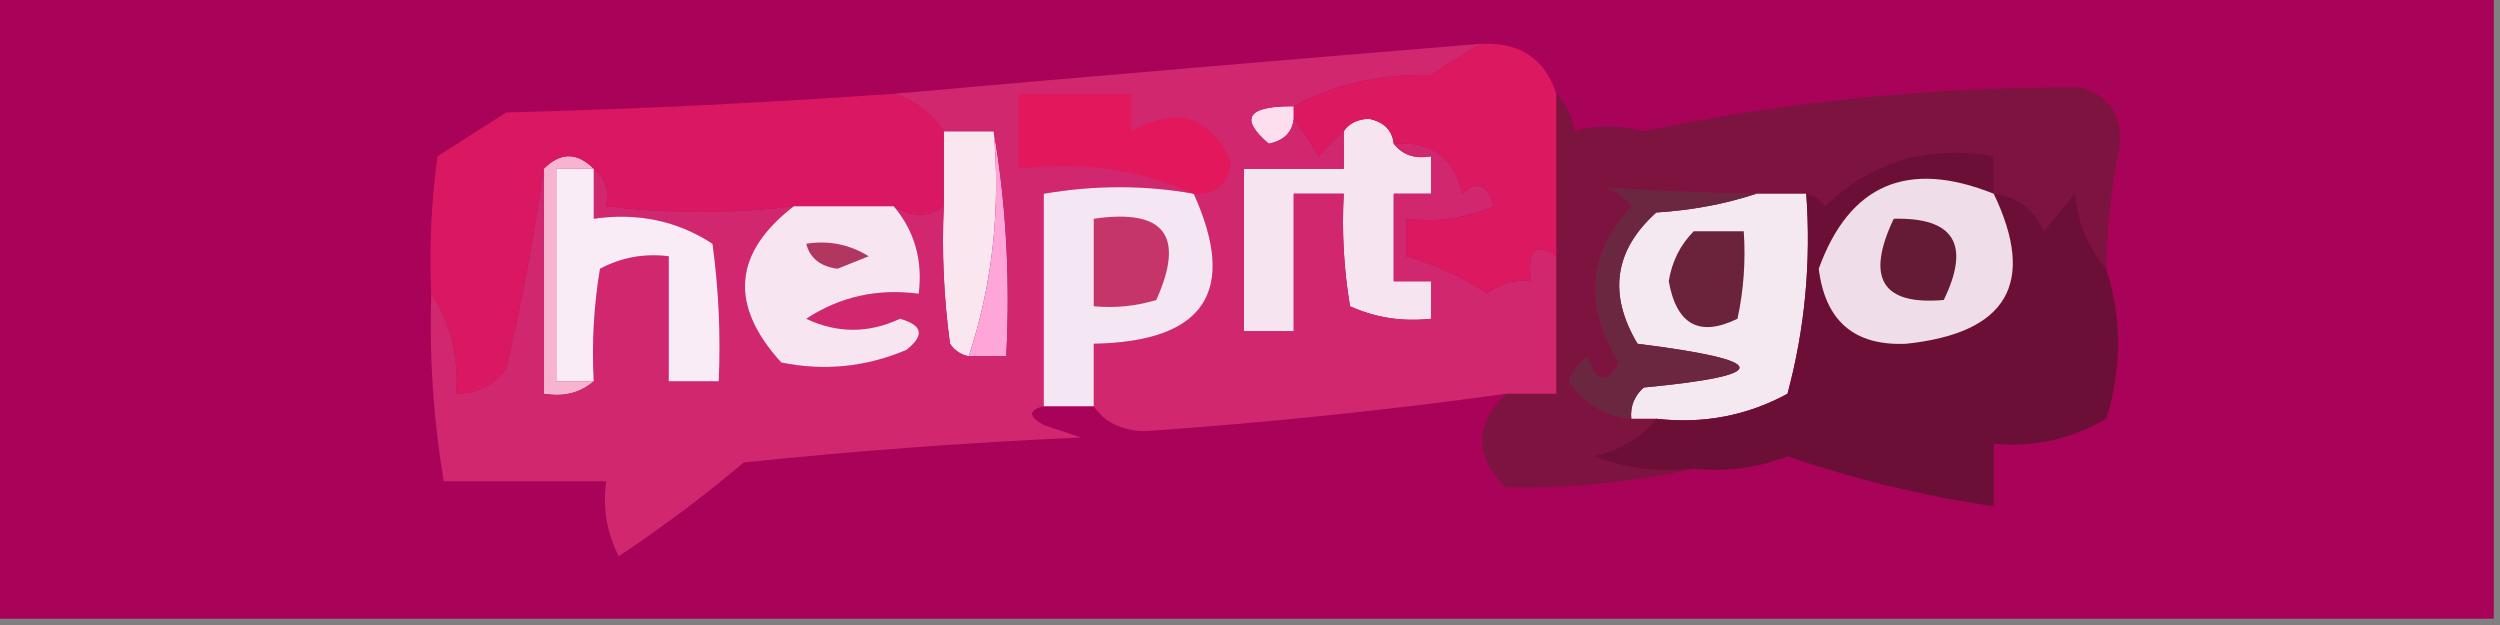 <?xml version="1.0" encoding="UTF-8"?>
<!DOCTYPE svg PUBLIC "-//W3C//DTD SVG 1.1//EN" "http://www.w3.org/Graphics/SVG/1.1/DTD/svg11.dtd">
<svg xmlns="http://www.w3.org/2000/svg" version="1.1" width="200px" height="50px" style="shape-rendering:geometricPrecision; text-rendering:geometricPrecision; image-rendering:optimizeQuality; fill-rule:evenodd; clip-rule:evenodd" xmlns:xlink="http://www.w3.org/1999/xlink">
<rect width="100%" height="100%" fill="#808080" stroke="none"/>
<g><path style="opacity:1" fill="#a90259" d="M -0.5,-0.5 C 66.167,-0.5 132.833,-0.5 199.5,-0.5C 199.5,16.167 199.5,32.833 199.5,49.5C 132.833,49.5 66.167,49.5 -0.5,49.5C -0.5,32.833 -0.5,16.167 -0.5,-0.5 Z"/></g>
<g><path style="opacity:1" fill="#fcdeee" d="M 103.5,8.5 C 103.5,8.833 103.5,9.167 103.5,9.5C 103.38,10.586 102.713,11.253 101.5,11.5C 99.122,9.47 99.789,8.47 103.5,8.5 Z"/></g>
<g><path style="opacity:1" fill="#fae6ef" d="M 75.5,10.5 C 76.833,10.5 78.167,10.5 79.5,10.5C 80.053,16.792 79.386,22.792 77.5,28.5C 76.883,28.389 76.383,28.056 76,27.5C 75.501,23.848 75.335,20.182 75.5,16.5C 75.5,14.5 75.5,12.5 75.5,10.5 Z"/></g>
<g><path style="opacity:1" fill="#7d133f" d="M 168.5,21.5 C 167.073,19.852 166.24,17.852 166,15.5C 165.167,16.5 164.333,17.5 163.5,18.5C 162.717,16.712 161.384,15.712 159.5,15.5C 159.5,14.5 159.5,13.5 159.5,12.5C 154.235,11.571 149.735,12.904 146,16.5C 145.617,15.944 145.117,15.611 144.5,15.5C 143.167,15.5 141.833,15.5 140.5,15.5C 136.441,15.434 132.441,15.267 128.5,15C 129.308,15.308 129.975,15.808 130.5,16.5C 127.018,20.316 126.685,24.483 129.5,29C 128.576,30.811 127.743,30.645 127,28.5C 126.308,29.025 125.808,29.692 125.5,30.5C 126.728,32.321 128.394,33.321 130.5,33.5C 131.167,33.5 131.833,33.5 132.5,33.5C 131.322,34.999 129.655,35.999 127.5,36.5C 130.086,37.48 132.753,37.813 135.5,37.5C 130.66,38.562 125.66,39.062 120.5,39C 117.914,36.506 117.914,34.006 120.5,31.5C 121.833,31.5 123.167,31.5 124.5,31.5C 124.5,27.833 124.5,24.167 124.5,20.5C 124.5,16.167 124.5,11.833 124.5,7.5C 125.268,8.263 125.768,9.263 126,10.5C 127.628,9.99 129.461,9.99 131.5,10.5C 143.065,8.096 154.731,6.929 166.5,7C 168.91,7.758 169.91,9.425 169.5,12C 168.893,15.143 168.559,18.309 168.5,21.5 Z"/></g>
<g><path style="opacity:1" fill="#f6e4f1" d="M 111.5,11.5 C 112.209,12.404 113.209,12.737 114.5,12.5C 114.5,13.5 114.5,14.5 114.5,15.5C 113.5,15.5 112.5,15.5 111.5,15.5C 111.5,17.833 111.5,20.167 111.5,22.5C 112.5,22.5 113.5,22.5 114.5,22.5C 114.5,23.5 114.5,24.5 114.5,25.5C 112.208,25.756 110.041,25.423 108,24.5C 107.502,21.518 107.335,18.518 107.5,15.5C 106.167,15.5 104.833,15.5 103.5,15.5C 103.5,19.167 103.5,22.833 103.5,26.5C 102.167,26.5 100.833,26.5 99.5,26.5C 99.5,22.167 99.5,17.833 99.5,13.5C 102.167,13.5 104.833,13.5 107.5,13.5C 107.5,12.5 107.5,11.5 107.5,10.5C 107.917,9.876 108.584,9.543 109.5,9.5C 110.713,9.747 111.38,10.414 111.5,11.5 Z"/></g>
<g><path style="opacity:1" fill="#dc1861" d="M 118.5,3.5 C 121.608,3.375 123.608,4.708 124.5,7.5C 124.5,11.833 124.5,16.167 124.5,20.5C 122.797,19.34 122.131,20.006 122.5,22.5C 121.178,22.33 120.011,22.663 119,23.5C 116.966,22.138 114.799,21.138 112.5,20.5C 112.5,19.5 112.5,18.5 112.5,17.5C 114.924,17.808 117.257,17.474 119.5,16.5C 118.965,14.729 118.131,14.396 117,15.5C 116.313,12.574 114.48,11.241 111.5,11.5C 111.38,10.414 110.713,9.747 109.5,9.5C 108.584,9.543 107.917,9.876 107.5,10.5C 106.849,11.091 106.182,11.757 105.5,12.5C 104.824,11.398 104.158,10.398 103.5,9.5C 103.5,9.167 103.5,8.833 103.5,8.5C 106.701,6.74 110.367,5.906 114.5,6C 115.858,5.066 117.192,4.232 118.5,3.5 Z"/></g>
<g><path style="opacity:1" fill="#f6b4d1" d="M 47.5,13.5 C 46.5,13.5 45.5,13.5 44.5,13.5C 44.5,19.167 44.5,24.833 44.5,30.5C 45.5,30.5 46.5,30.5 47.5,30.5C 46.432,31.434 45.099,31.768 43.5,31.5C 43.5,25.5 43.5,19.5 43.5,13.5C 44.833,12.167 46.167,12.167 47.5,13.5 Z"/></g>
<g><path style="opacity:1" fill="#da1861" d="M 71.5,7.5 C 73.219,8.022 74.552,9.022 75.5,10.5C 75.5,12.5 75.5,14.5 75.5,16.5C 74.298,17.405 72.964,17.405 71.5,16.5C 68.833,16.5 66.167,16.5 63.5,16.5C 58.56,17.098 53.56,17.098 48.5,16.5C 48.737,15.209 48.404,14.209 47.5,13.5C 46.167,12.167 44.833,12.167 43.5,13.5C 42.764,18.747 41.764,24.081 40.5,29.5C 39.476,30.853 38.143,31.52 36.5,31.5C 36.706,28.505 36.039,25.838 34.5,23.5C 34.335,19.818 34.501,16.152 35,12.5C 36.833,11.333 38.667,10.167 40.5,9C 50.859,8.734 61.192,8.234 71.5,7.5 Z"/></g>
<g><path style="opacity:1" fill="#fea6d7" d="M 79.5,10.5 C 80.49,16.31 80.823,22.31 80.5,28.5C 79.5,28.5 78.5,28.5 77.5,28.5C 79.386,22.792 80.053,16.792 79.5,10.5 Z"/></g>
<g><path style="opacity:1" fill="#f4e9f0" d="M 140.5,15.5 C 141.833,15.5 143.167,15.5 144.5,15.5C 144.897,20.959 144.397,26.292 143,31.5C 139.757,33.263 136.257,33.929 132.5,33.5C 131.833,33.5 131.167,33.5 130.5,33.5C 130.414,32.504 130.748,31.671 131.5,31C 141.873,30.012 141.707,28.845 131,27.5C 128.636,23.526 129.136,20.026 132.5,17C 135.365,16.817 138.031,16.317 140.5,15.5 Z"/></g>
<g><path style="opacity:1" fill="#6b223b" d="M 135.5,18.5 C 136.833,18.5 138.167,18.5 139.5,18.5C 139.663,20.857 139.497,23.19 139,25.5C 135.958,26.986 134.125,25.986 133.5,22.5C 133.752,20.927 134.418,19.594 135.5,18.5 Z"/></g>
<g><path style="opacity:1" fill="#6a273f" d="M 140.5,15.5 C 138.031,16.317 135.365,16.817 132.5,17C 129.136,20.026 128.636,23.526 131,27.5C 141.707,28.845 141.873,30.012 131.5,31C 130.748,31.671 130.414,32.504 130.5,33.5C 128.394,33.321 126.728,32.321 125.5,30.5C 125.808,29.692 126.308,29.025 127,28.5C 127.743,30.645 128.576,30.811 129.5,29C 126.685,24.483 127.018,20.316 130.5,16.5C 129.975,15.808 129.308,15.308 128.5,15C 132.441,15.267 136.441,15.434 140.5,15.5 Z"/></g>
<g><path style="opacity:1" fill="#d1276f" d="M 118.5,3.5 C 117.192,4.232 115.858,5.066 114.5,6C 110.367,5.906 106.701,6.74 103.5,8.5C 99.789,8.47 99.122,9.47 101.5,11.5C 102.713,11.253 103.38,10.586 103.5,9.5C 104.158,10.398 104.824,11.398 105.5,12.5C 106.182,11.757 106.849,11.091 107.5,10.5C 107.5,11.5 107.5,12.5 107.5,13.5C 104.833,13.5 102.167,13.5 99.5,13.5C 99.5,17.833 99.5,22.167 99.5,26.5C 100.833,26.5 102.167,26.5 103.5,26.5C 103.5,22.833 103.5,19.167 103.5,15.5C 104.833,15.5 106.167,15.5 107.5,15.5C 107.335,18.518 107.502,21.518 108,24.5C 110.041,25.423 112.208,25.756 114.5,25.5C 114.5,24.5 114.5,23.5 114.5,22.5C 113.5,22.5 112.5,22.5 111.5,22.5C 111.5,20.167 111.5,17.833 111.5,15.5C 112.5,15.5 113.5,15.5 114.5,15.5C 114.5,14.5 114.5,13.5 114.5,12.5C 113.209,12.737 112.209,12.404 111.5,11.5C 114.48,11.241 116.313,12.574 117,15.5C 118.131,14.396 118.965,14.729 119.5,16.5C 117.257,17.474 114.924,17.808 112.5,17.5C 112.5,18.5 112.5,19.5 112.5,20.5C 114.799,21.138 116.966,22.138 119,23.5C 120.011,22.663 121.178,22.33 122.5,22.5C 122.131,20.006 122.797,19.34 124.5,20.5C 124.5,24.167 124.5,27.833 124.5,31.5C 123.167,31.5 121.833,31.5 120.5,31.5C 110.878,32.831 101.212,33.831 91.5,34.5C 89.667,34.415 88.334,33.748 87.5,32.5C 87.5,30.833 87.5,29.167 87.5,27.5C 96.37,27.331 99.036,23.331 95.5,15.5C 91.587,14.799 87.587,14.799 83.5,15.5C 83.5,21.167 83.5,26.833 83.5,32.5C 82.262,32.81 82.262,33.31 83.5,34C 84.5,34.333 85.5,34.667 86.5,35C 77.479,35.393 68.479,36.06 59.5,37C 56.308,39.692 52.975,42.192 49.5,44.5C 48.534,42.604 48.201,40.604 48.5,38.5C 44.167,38.5 39.833,38.5 35.5,38.5C 34.671,33.547 34.337,28.547 34.5,23.5C 36.039,25.838 36.706,28.505 36.5,31.5C 38.143,31.52 39.476,30.853 40.5,29.5C 41.764,24.081 42.764,18.747 43.5,13.5C 43.5,19.5 43.5,25.5 43.5,31.5C 45.099,31.768 46.432,31.434 47.5,30.5C 47.335,27.482 47.502,24.482 48,21.5C 49.7,20.594 51.533,20.261 53.5,20.5C 53.5,23.833 53.5,27.167 53.5,30.5C 54.833,30.5 56.167,30.5 57.5,30.5C 57.665,26.818 57.499,23.152 57,19.5C 54.174,17.66 51.007,16.994 47.5,17.5C 47.5,16.167 47.5,14.833 47.5,13.5C 48.404,14.209 48.737,15.209 48.5,16.5C 53.56,17.098 58.56,17.098 63.5,16.5C 58.655,20.247 58.322,24.414 62.5,29C 65.928,29.701 69.262,29.368 72.5,28C 73.993,26.844 73.826,26.01 72,25.5C 69.479,26.673 66.979,26.673 64.5,25.5C 67.193,23.73 70.193,23.063 73.5,23.5C 73.834,20.812 73.168,18.479 71.5,16.5C 72.964,17.405 74.298,17.405 75.5,16.5C 75.335,20.182 75.501,23.848 76,27.5C 76.383,28.056 76.883,28.389 77.5,28.5C 78.5,28.5 79.5,28.5 80.5,28.5C 80.823,22.31 80.49,16.31 79.5,10.5C 78.167,10.5 76.833,10.5 75.5,10.5C 74.552,9.022 73.219,8.022 71.5,7.5C 87.166,6.119 102.833,4.786 118.5,3.5 Z"/></g>
<g><path style="opacity:1" fill="#f4e6f2" d="M 95.5,15.5 C 99.036,23.331 96.37,27.331 87.5,27.5C 87.5,29.167 87.5,30.833 87.5,32.5C 86.167,32.5 84.833,32.5 83.5,32.5C 83.5,26.833 83.5,21.167 83.5,15.5C 87.587,14.799 91.587,14.799 95.5,15.5 Z"/></g>
<g><path style="opacity:1" fill="#f9ecf7" d="M 47.5,13.5 C 47.5,14.833 47.5,16.167 47.5,17.5C 51.007,16.994 54.174,17.66 57,19.5C 57.499,23.152 57.665,26.818 57.5,30.5C 56.167,30.5 54.833,30.5 53.5,30.5C 53.5,27.167 53.5,23.833 53.5,20.5C 51.533,20.261 49.7,20.594 48,21.5C 47.502,24.482 47.335,27.482 47.5,30.5C 46.5,30.5 45.5,30.5 44.5,30.5C 44.5,24.833 44.5,19.167 44.5,13.5C 45.5,13.5 46.5,13.5 47.5,13.5 Z"/></g>
<g><path style="opacity:1" fill="#f7e6f1" d="M 63.5,16.5 C 66.167,16.5 68.833,16.5 71.5,16.5C 73.168,18.479 73.834,20.812 73.5,23.5C 70.193,23.063 67.193,23.73 64.5,25.5C 66.979,26.673 69.479,26.673 72,25.5C 73.826,26.01 73.993,26.844 72.5,28C 69.262,29.368 65.928,29.701 62.5,29C 58.322,24.414 58.655,20.247 63.5,16.5 Z"/></g>
<g><path style="opacity:1" fill="#c63569" d="M 87.5,17.5 C 93.158,16.679 94.825,18.846 92.5,24C 90.866,24.494 89.199,24.66 87.5,24.5C 87.5,22.167 87.5,19.833 87.5,17.5 Z"/></g>
<g><path style="opacity:1" fill="#b23760" d="M 64.5,19.5 C 66.288,19.215 67.955,19.548 69.5,20.5C 68.667,20.833 67.833,21.167 67,21.5C 65.624,21.316 64.791,20.649 64.5,19.5 Z"/></g>
<g><path style="opacity:1" fill="#e3175c" d="M 95.5,15.5 C 91.285,13.564 86.619,12.897 81.5,13.5C 81.5,11.5 81.5,9.5 81.5,7.5C 84.5,7.5 87.5,7.5 90.5,7.5C 90.5,8.5 90.5,9.5 90.5,10.5C 94.169,8.446 96.836,9.279 98.5,13C 98.252,14.749 97.252,15.582 95.5,15.5 Z"/></g>
<g><path style="opacity:1" fill="#6c0f37" d="M 159.5,15.5 C 161.384,15.712 162.717,16.712 163.5,18.5C 164.333,17.5 165.167,16.5 166,15.5C 166.24,17.852 167.073,19.852 168.5,21.5C 169.765,25.454 169.765,29.454 168.5,33.5C 165.724,35.13 162.724,35.797 159.5,35.5C 159.5,37.167 159.5,38.833 159.5,40.5C 153.865,39.676 148.365,38.343 143,36.5C 140.619,37.435 138.119,37.768 135.5,37.5C 132.753,37.813 130.086,37.48 127.5,36.5C 129.655,35.999 131.322,34.999 132.5,33.5C 136.257,33.929 139.757,33.263 143,31.5C 144.397,26.292 144.897,20.959 144.5,15.5C 145.117,15.611 145.617,15.944 146,16.5C 149.735,12.904 154.235,11.571 159.5,12.5C 159.5,13.5 159.5,14.5 159.5,15.5 Z"/></g>
<g><path style="opacity:1" fill="#efdee9" d="M 159.5,15.5 C 162.922,22.645 160.588,26.645 152.5,27.5C 148.351,27.687 146.017,25.687 145.5,21.5C 147.95,14.741 152.616,12.741 159.5,15.5 Z"/></g>
<g><path style="opacity:1" fill="#651a35" d="M 151.5,17.5 C 156.328,17.385 157.661,19.552 155.5,24C 150.57,24.427 149.237,22.26 151.5,17.5 Z"/></g>
</svg>
